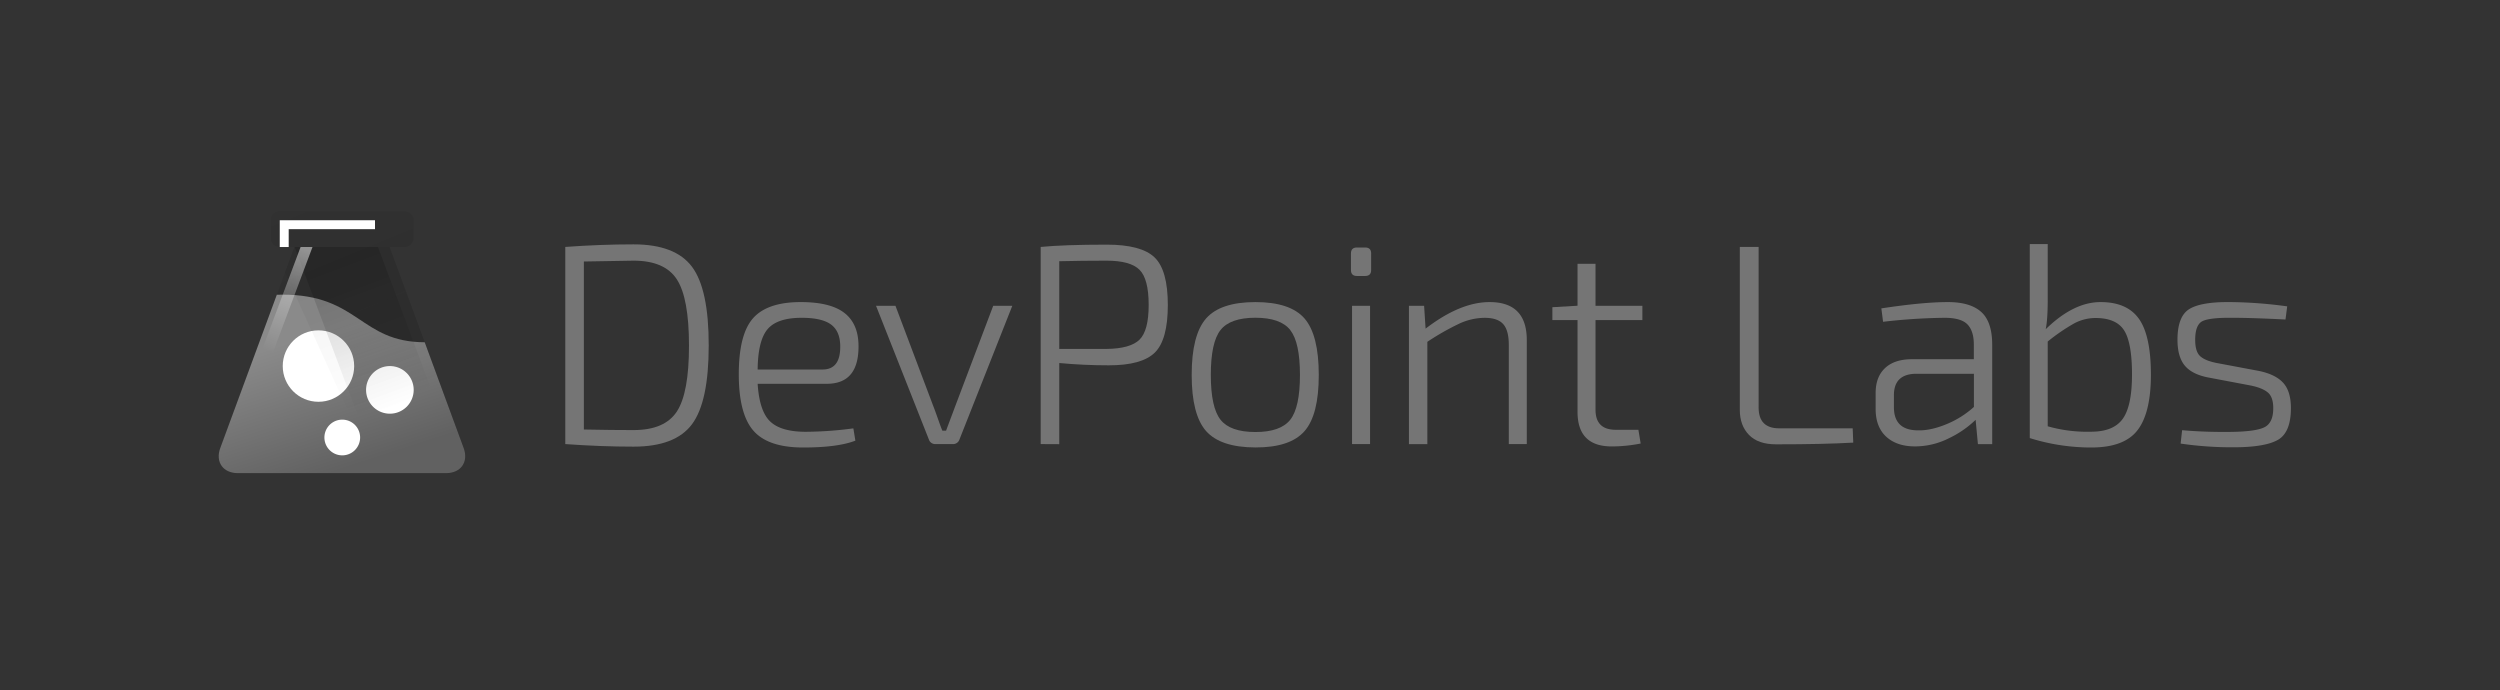 <svg id="Layer_1" data-name="Layer 1" xmlns="http://www.w3.org/2000/svg" xmlns:xlink="http://www.w3.org/1999/xlink" viewBox="0 0 1680 464"><rect x="0" y="0" width="1680" height="464" fill="#333333" stroke="none"/><defs><style>.cls-1{fill:none;clip-rule:evenodd;}.cls-2{fill:#757575;}.cls-10,.cls-3,.cls-4,.cls-6,.cls-8,.cls-9{fill-rule:evenodd;}.cls-3,.cls-8{opacity:0.38;}.cls-3{fill:url(#New_Gradient_Swatch_4);}.cls-4{fill:url(#linear-gradient);}.cls-5,.cls-6{fill:#fff;}.cls-7{clip-path:url(#clip-path);}.cls-8{fill:url(#New_Gradient_Swatch_1);}.cls-9{opacity:0.12;fill:url(#New_Gradient_Swatch_1-2);}.cls-10{opacity:0.5;fill:url(#New_Gradient_Swatch_3);}</style><linearGradient id="New_Gradient_Swatch_4" x1="178.9" y1="146.54" x2="250.99" y2="321.36" gradientUnits="userSpaceOnUse"><stop offset="0" stop-opacity="0.12"/><stop offset="1" stop-opacity="0.38"/></linearGradient><linearGradient id="linear-gradient" x1="204.01" y1="226.78" x2="232.5" y2="314.68" gradientUnits="userSpaceOnUse"><stop offset="0" stop-color="#8a8a8a"/><stop offset="1" stop-color="#616161"/></linearGradient><clipPath id="clip-path"><path class="cls-1" d="M187.83,142a5.75,5.75,0,0,0-5.83,6v12a5.75,5.75,0,0,0,5.83,6h10L148.05,301.12c-3.43,9.32,1.84,16.88,11.79,16.88h140c9.95,0,15.23-7.56,11.79-16.88L261.83,166h10a6.27,6.27,0,0,0,6.17-6V148a6.27,6.27,0,0,0-6.17-6Z"/></clipPath><linearGradient id="New_Gradient_Swatch_1" x1="229.67" y1="175.94" x2="266" y2="272.6" gradientUnits="userSpaceOnUse"><stop offset="0" stop-opacity="0.38"/><stop offset="1" stop-opacity="0"/></linearGradient><linearGradient id="New_Gradient_Swatch_1-2" x1="229.15" y1="182.17" x2="263.79" y2="277.34" xlink:href="#New_Gradient_Swatch_1"/><linearGradient id="New_Gradient_Swatch_3" x1="179.74" y1="235.98" x2="205.2" y2="167.48" gradientUnits="userSpaceOnUse"><stop offset="0" stop-color="#fff" stop-opacity="0"/><stop offset="1" stop-color="#fff"/></linearGradient></defs><title>DPL Mark-gray</title><path class="cls-2" d="M379.87,298.42V165.94q23.81-1.73,45.89-1.73,28,0,39.27,15.07t11.23,52.9q0,37.83-11.23,52.9t-39.27,15.07Q404.06,300.15,379.87,298.42Zm12.48-122.69v112.9q19.2.39,33.41.38,20.92,0,29.09-12.48T463,232.18q0-31.87-8.16-44.45t-29.09-12.57Q422.31,175.16,392.35,175.73Z"/><path class="cls-2" d="M555.61,257.91H509.14q1.16,18.43,8.45,25.34t23.81,6.91a249,249,0,0,0,32.06-2.3l1.35,8.26q-11.91,4.61-35.14,4.6-23.43,0-33.31-11.23t-9.89-37.92q0-26.88,9.6-37.73T538.14,203q19.77,0,29.18,7.2t9.6,21.79Q577.31,257.91,555.61,257.91Zm-46.47-9.6h43.59q12.28,0,11.9-16.13-.2-9.8-6.33-14.21t-19.59-4.41q-16.32,0-22.84,7.58T509.14,248.31Z"/><path class="cls-2" d="M680.27,205.49l-35.52,89.86a4.47,4.47,0,0,1-4.61,3.07H628.82a4.47,4.47,0,0,1-4.61-3.07l-35.52-89.86h13.06l25.34,67.2c.77,1.92,1.82,4.8,3.17,8.64s2.33,6.53,3,8.07h2.5l6.33-16.9,25.35-67Z"/><path class="cls-2" d="M699.34,298.42V165.94q15.93-1.53,44.35-1.54,23.23,0,32.16,8.55t8.93,32q0,23.42-8.74,32t-31,8.55q-16.69,0-33.21-1.54v54.53Zm12.48-63.94H743.5q16.13-.18,22.27-6.24t6.14-23.32q0-17.47-6.14-23.62t-22.27-6.14q-16.32,0-31.68.38Z"/><path class="cls-2" d="M810.5,214q9.69-11,33.12-11t33,11q9.58,11,9.6,37.92t-9.6,37.82q-9.61,11-33,10.94t-33.12-11q-9.69-11-9.69-37.72Q800.81,225.08,810.5,214Zm56.55,7.77q-6.54-8.25-23.43-8.25t-23.42,8.25q-6.53,8.26-6.53,30.15t6.53,30.14q6.52,8.25,23.42,8.26t23.43-8.26q6.53-8.25,6.52-30.14T867.05,221.81Z"/><path class="cls-2" d="M911.84,166.32h5.57c2.68,0,4,1.35,4,4v11.13c0,2.69-1.35,4-4,4h-5.57q-4,0-4-4V170.36Q907.81,166.33,911.84,166.32Zm8.83,132.1h-12.1V205.49h12.1Z"/><path class="cls-2" d="M957,205.49l1,15.36q23.22-17.85,43-17.85,25,0,25,25.53v69.89h-12.09V231.8q0-9.8-3.75-14t-12.38-4.22a41.12,41.12,0,0,0-17,3.84,171,171,0,0,0-21.6,12.28v68.74H946.8V205.49Z"/><path class="cls-2" d="M1101,288.82l1.53,9.22A99.37,99.37,0,0,1,1083.1,300q-23,0-23-23.24V215.09h-16.9v-8.64l16.9-1V177.27h12.09v28.22h31.49v9.6h-31.49v60.29q0,13.44,13.64,13.44Z"/><path class="cls-2" d="M1181.79,165.94v107.9q0,14,13.82,14H1245l.39,9.6q-20.35,1.16-51.84,1.15-12.11,0-18.24-6.33t-6.15-16.71V165.94Z"/><path class="cls-2" d="M1265.42,216.24l-1.15-9Q1292.09,203,1309,203q15,0,22.37,6.62t7.39,22v66.82h-9.6l-1.54-16.32a67.21,67.21,0,0,1-17.95,12.38,50.63,50.63,0,0,1-22.75,5.48q-12.29,0-19.39-6.53t-7.1-18.63V264.05q0-10.76,6.33-16.7t18-5.95h41.66v-9.8q0-9.21-4.32-13.63t-15.45-4.41A395.06,395.06,0,0,0,1265.42,216.24Zm7.29,49.35v8.06q0,15.56,16.32,15.55,8.45.19,18.92-4.12a63.3,63.3,0,0,0,18.52-11.62V251.19h-39.74Q1272.71,251.76,1272.71,265.59Z"/><path class="cls-2" d="M1376.07,164v37.25q0,13.44-1.35,20Q1393.35,203,1411.59,203q17.85,0,25.82,11.32t8,37.44q0,25.55-8.93,37.25t-31,11.71a137.61,137.61,0,0,1-41.47-6.33V164Zm0,65.47v57a97.27,97.27,0,0,0,29.18,3.64q15,0,21.22-8.64t6.24-29.76q0-21.3-5.28-29.66t-19.3-8.35a30.47,30.47,0,0,0-14.5,3.74A129.7,129.7,0,0,0,1376.07,229.49Z"/><path class="cls-2" d="M1512.46,259.06,1484,253.68q-10.93-2.1-15.83-8t-4.9-17.38q0-15.74,8-20.64T1499,203a297.1,297.1,0,0,1,38,2.88l-1.15,8.83q-23-1.16-35.33-1.15-15.36-.19-20.35,2.2t-5,12.58q0,7.88,3.27,10.94t10.94,4.61l28.61,5.38q11.13,2.29,16.32,8t5.18,17q0,16.32-8.73,21.31t-29.86,5a238.58,238.58,0,0,1-35.52-2.49l1-9q15.16,1.35,32.45,1.15,17.09-.18,22.94-3.16t5.86-12.77q0-7.49-3.65-10.56T1512.46,259.06Z"/><path class="cls-3" d="M187.83,142a5.75,5.75,0,0,0-5.83,6v12a5.75,5.75,0,0,0,5.83,6h10L148.05,301.12c-3.43,9.32,1.84,16.88,11.79,16.88h140c9.95,0,15.23-7.56,11.79-16.88L261.83,166h10a6.27,6.27,0,0,0,6.17-6V148a6.27,6.27,0,0,0-6.17-6Z"/><path class="cls-4" d="M285.41,230c-43.58-.1-44.15-32-95.58-32-1.28,0-2.56,0-3.82.08l-38,103c-3.44,9.32,1.84,16.88,11.79,16.88h140c9.94,0,15.22-7.56,11.79-16.88Z"/><circle class="cls-5" cx="214" cy="246" r="24"/><path class="cls-6" d="M262,246a16,16,0,1,1-16,16,16,16,0,0,1,16-16"/><path class="cls-6" d="M230,282a12,12,0,1,1-12,12,12,12,0,0,1,12-12"/><polygon class="cls-6" points="252 148 194 148 188 148 188 154 188 166 194 166 194 154 252 154 252 148"/><g class="cls-7"><polygon class="cls-8" points="198 166 254 166 311 318 255 318 198 166"/><polygon class="cls-9" points="183.79 166 261.79 166 318.79 320 253.79 320 183.79 166"/></g><polygon class="cls-10" points="210 166 202 166 145 318 153 318 210 166"/></svg>